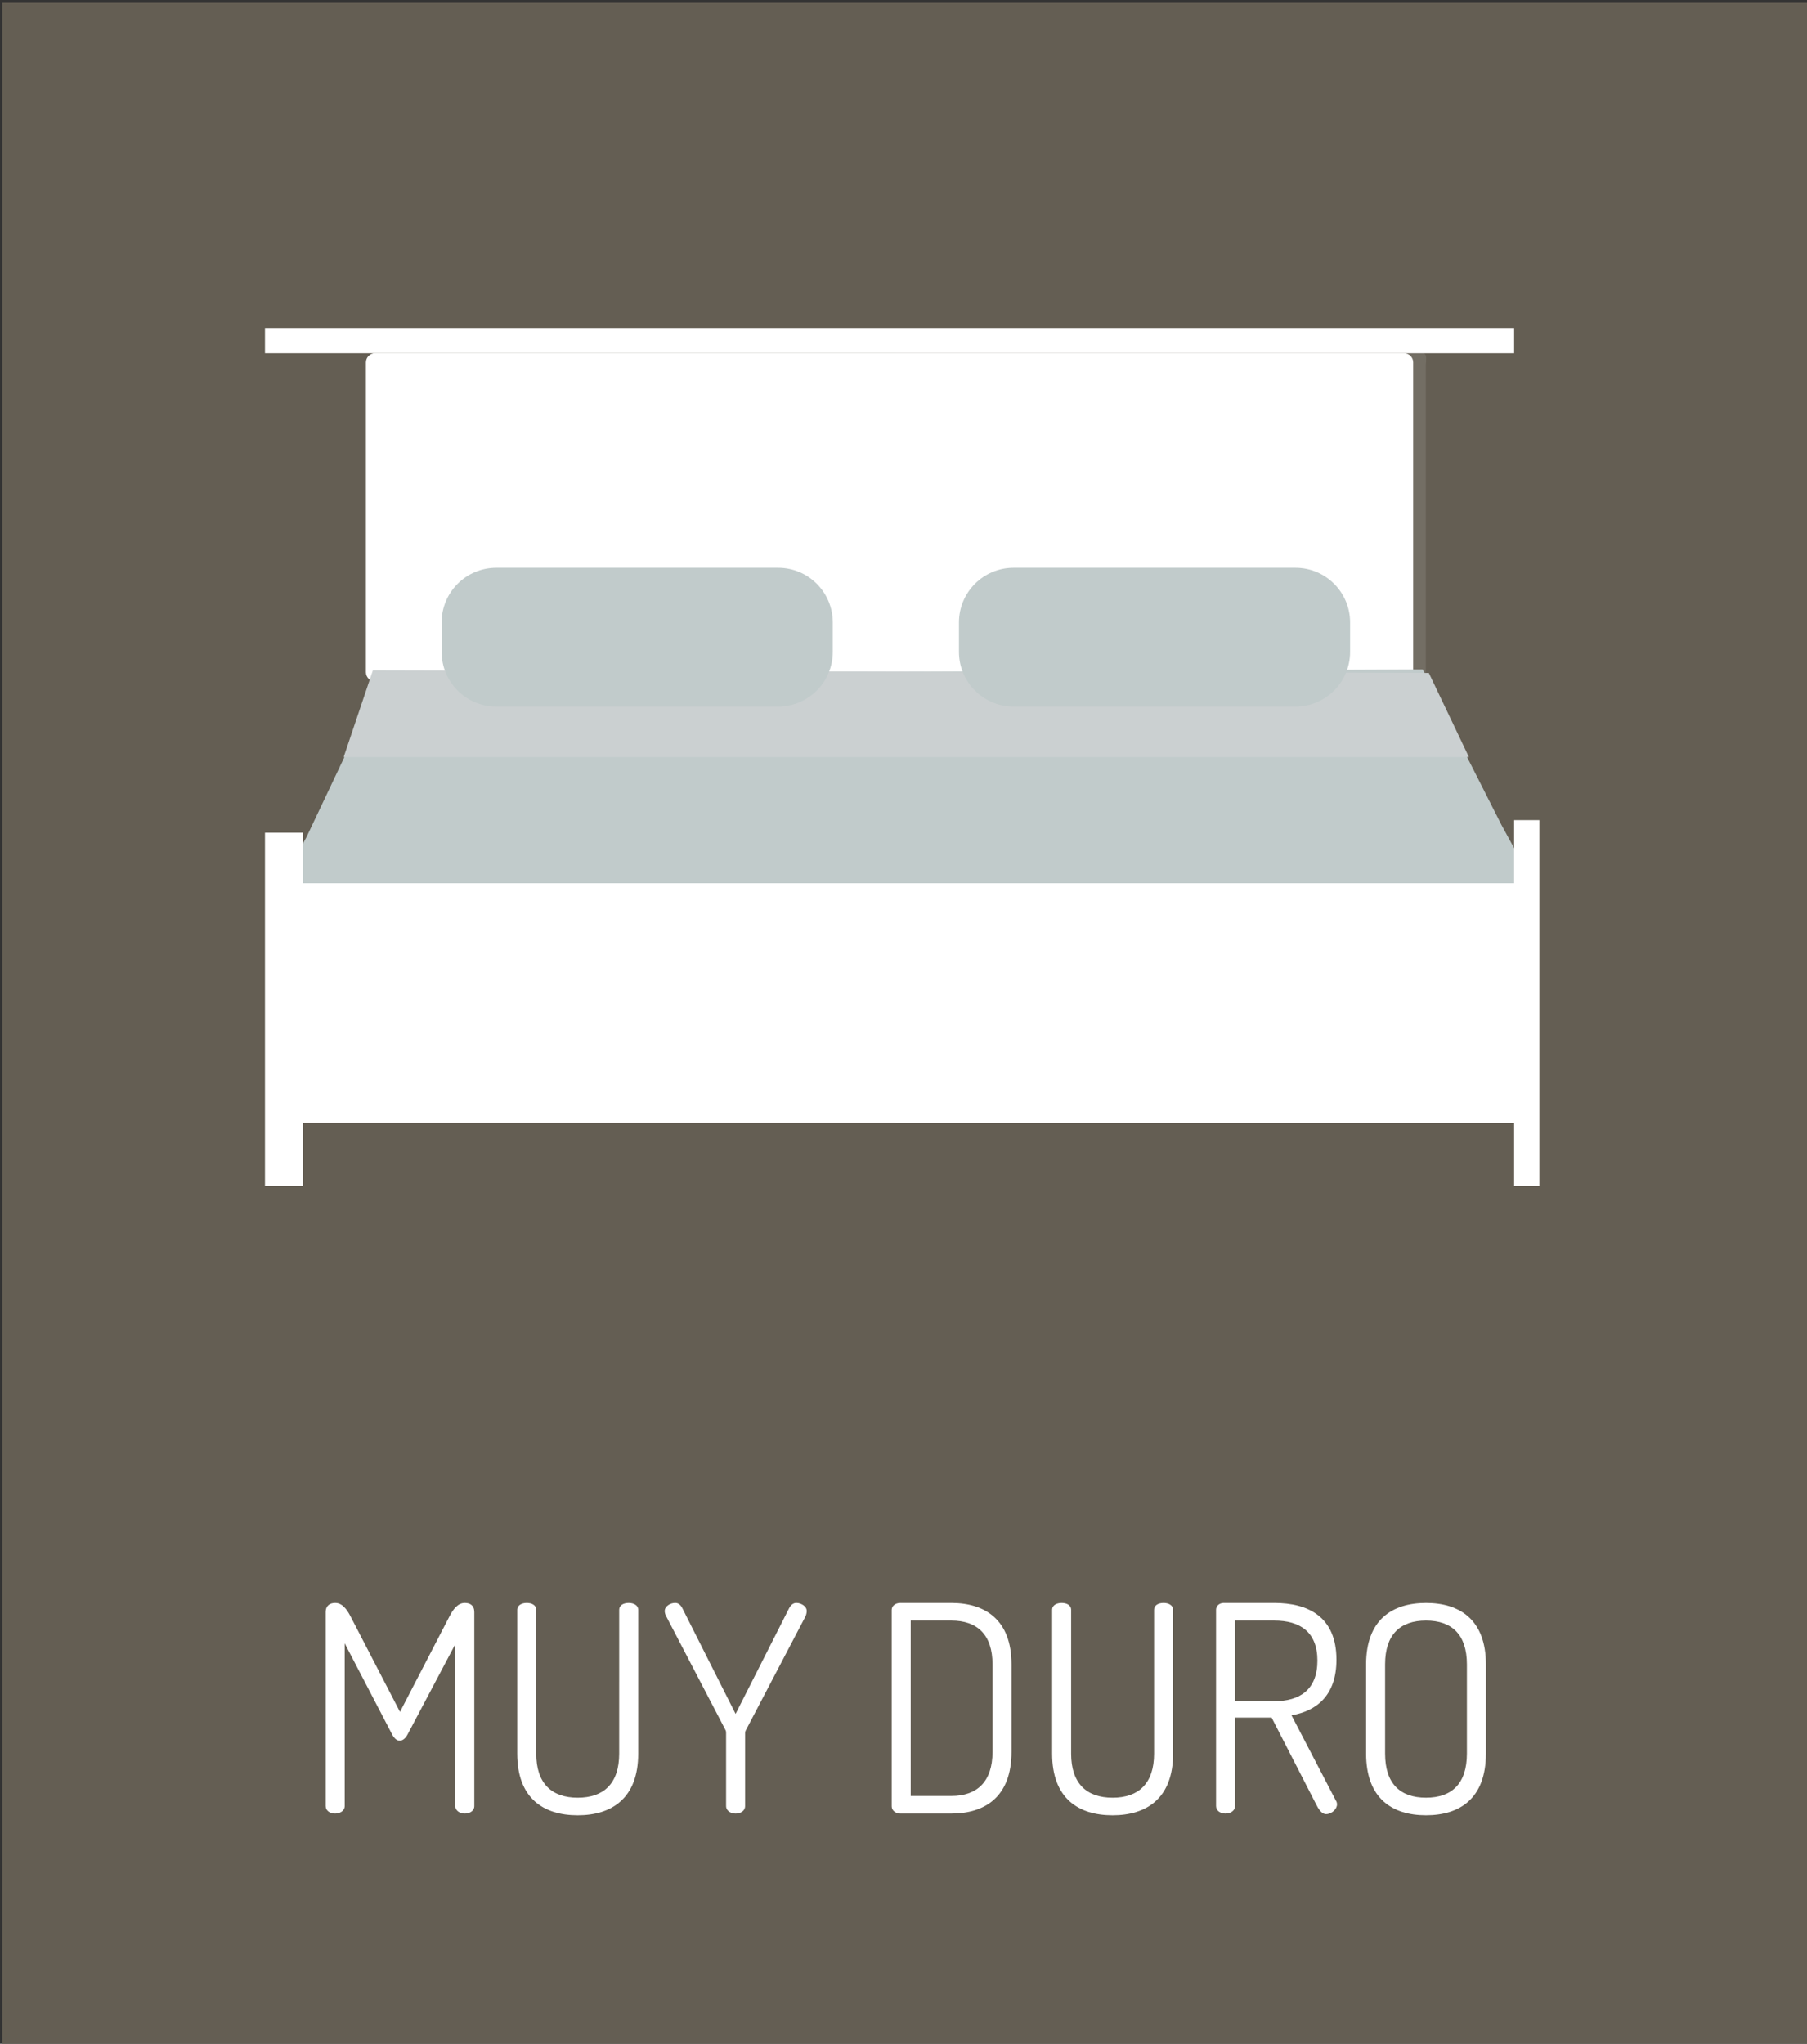 <?xml version="1.0" encoding="utf-8"?>
<!-- Generator: Adobe Illustrator 16.0.0, SVG Export Plug-In . SVG Version: 6.00 Build 0)  -->
<!DOCTYPE svg PUBLIC "-//W3C//DTD SVG 1.1//EN" "http://www.w3.org/Graphics/SVG/1.1/DTD/svg11.dtd">
<svg version="1.1" id="Capa_1" xmlns="http://www.w3.org/2000/svg" xmlns:xlink="http://www.w3.org/1999/xlink" x="0px" y="0px"
	 width="143.211px" height="161.983px" viewBox="0 0 143.211 161.983" enable-background="new 0 0 143.211 161.983"
	 xml:space="preserve">
<rect x="0" y="0" width="143.211" height="161.983" fill="#333333" stroke="none"/>
<rect x="0.183" y="0.226" fill="#645E53" width="143.028" height="161.758"/>
<g>
	<g>
		<path fill="#FFFFFF" d="M112,53.278c0,0.398-0.323,0.722-0.723,0.722H29.722C29.323,54,29,53.677,29,53.278V28.722
			C29,28.323,29.323,28,29.722,28h81.555c0.399,0,0.723,0.323,0.723,0.722V53.278z"/>
		<path opacity="0.1" fill="#FFFFFF" d="M71,28h41.754c0.398,0,0.246,0.575,0.246,0.975v24.558c0,0.398,0.152,0.468-0.246,0.468H71"
			/>
	</g>
	<rect x="21" y="26" fill="#FFFFFF" width="99" height="2"/>
	<g>
		<polygon fill="#C1CBCB" points="30.413,53.415 24.293,66.34 21.423,71.601 121.867,70.645 118.998,65.384 112.754,53.054 		"/>
		<polygon fill="#CBD0D1" points="29.554,53.121 27.238,60 116.416,60 113.24,53.335 		"/>
		<path fill="#C1CBCB" d="M66,51.667C66,54.061,64.06,56,61.666,56H39.334C36.94,56,35,54.061,35,51.667v-2.334
			C35,46.939,36.94,45,39.334,45h22.332C64.06,45,66,46.939,66,49.333V51.667z"/>
		<path fill="#C1CBCB" d="M107,51.667c0,2.394-1.94,4.333-4.334,4.333H80.334C77.94,56,76,54.061,76,51.667v-2.334
			C76,46.939,77.94,45,80.334,45h22.332c2.394,0,4.334,1.939,4.334,4.333V51.667z"/>
	</g>
	<path fill="#FFFFFF" d="M121,88.317c0,0.27,0.759,0.683,0.284,0.683H23.328C22.853,89,22,88.587,22,88.317V71.601
		C22,71.33,22.853,70,23.328,70h97.956c0.475,0-0.284,1.33-0.284,1.601V88.317z"/>
	<path fill="#FFFFFF" d="M71,70h50.284c0.475,0-0.284,1.16-0.284,1.43v16.646c0,0.27,0.759,0.924,0.284,0.924H71"/>
	<rect x="21" y="66" fill="#FFFFFF" width="3" height="28"/>
	<rect x="120" y="65" fill="#FFFFFF" width="2" height="29"/>
</g>
<g>
	<g>
		<path fill="#FFFFFF" d="M32.295,137.479c-0.183,0.343-0.411,0.479-0.616,0.479c-0.206,0-0.411-0.137-0.594-0.479l-3.767-7.236
			v12.897c0,0.389-0.388,0.594-0.753,0.594c-0.388,0-0.753-0.205-0.753-0.594v-15.362c0-0.548,0.365-0.73,0.753-0.73
			c0.548,0,0.913,0.479,1.21,1.05l3.926,7.579l3.927-7.579c0.296-0.57,0.662-1.05,1.209-1.05c0.411,0,0.753,0.183,0.753,0.73v15.362
			c0,0.389-0.365,0.594-0.753,0.594c-0.365,0-0.753-0.205-0.753-0.594v-12.829L32.295,137.479z"/>
		<path fill="#FFFFFF" d="M49.074,127.596c0-0.388,0.365-0.548,0.753-0.548c0.365,0,0.753,0.16,0.753,0.548v11.391
			c0,3.562-2.123,4.885-4.794,4.885c-2.693,0-4.793-1.323-4.793-4.885v-11.391c0-0.388,0.388-0.548,0.753-0.548
			c0.388,0,0.753,0.16,0.753,0.548v11.391c0,2.374,1.233,3.492,3.287,3.492c2.055,0,3.287-1.118,3.287-3.492V127.596z"/>
		<path fill="#FFFFFF" d="M57.543,137.343c0-0.068,0-0.114-0.023-0.183l-4.725-9.063c-0.091-0.159-0.114-0.319-0.114-0.411
			c0-0.388,0.457-0.639,0.822-0.639c0.251,0,0.434,0.137,0.594,0.456l4.2,8.332l4.223-8.332c0.16-0.319,0.365-0.456,0.593-0.456
			c0.365,0,0.822,0.251,0.822,0.639c0,0.092-0.023,0.252-0.091,0.411l-4.748,9.063c-0.023,0.068-0.045,0.114-0.045,0.183v5.798
			c0,0.389-0.365,0.594-0.753,0.594c-0.365,0-0.753-0.205-0.753-0.594V137.343z"/>
		<path fill="#FFFFFF" d="M75.395,127.048c2.671,0,4.771,1.324,4.771,4.862v6.939c0,3.561-2.1,4.885-4.771,4.885h-4.04
			c-0.411,0-0.685-0.274-0.685-0.57v-15.568c0-0.297,0.274-0.548,0.685-0.548H75.395z M72.176,128.44v13.901h3.219
			c2.032,0,3.265-1.118,3.265-3.492v-6.939c0-2.374-1.233-3.47-3.265-3.47H72.176z"/>
		<path fill="#FFFFFF" d="M91.466,127.596c0-0.388,0.365-0.548,0.753-0.548c0.365,0,0.753,0.16,0.753,0.548v11.391
			c0,3.562-2.123,4.885-4.794,4.885c-2.693,0-4.793-1.323-4.793-4.885v-11.391c0-0.388,0.388-0.548,0.753-0.548
			c0.388,0,0.753,0.16,0.753,0.548v11.391c0,2.374,1.233,3.492,3.287,3.492c2.055,0,3.287-1.118,3.287-3.492V127.596z"/>
		<path fill="#FFFFFF" d="M96.375,127.596c0-0.297,0.229-0.525,0.571-0.548h4.041c2.67,0,4.931,1.072,4.931,4.497
			c0,2.83-1.575,4.063-3.562,4.405l3.516,6.757c0.068,0.092,0.091,0.206,0.091,0.297c0,0.388-0.434,0.776-0.868,0.776
			c-0.365,0-0.616-0.434-0.799-0.799l-3.515-6.849h-2.899v7.008c0,0.389-0.388,0.594-0.753,0.594c-0.388,0-0.753-0.205-0.753-0.594
			V127.596z M97.881,128.44v6.392h3.104c2.031,0,3.424-0.913,3.424-3.219c0-2.283-1.393-3.173-3.424-3.173H97.881z"/>
		<path fill="#FFFFFF" d="M108.268,138.986v-7.076c0-3.538,2.077-4.862,4.748-4.862s4.748,1.324,4.748,4.862v7.076
			c0,3.562-2.077,4.885-4.748,4.885S108.268,142.548,108.268,138.986z M116.257,131.91c0-2.374-1.21-3.47-3.242-3.47
			s-3.242,1.096-3.242,3.47v7.076c0,2.396,1.21,3.492,3.242,3.492s3.242-1.096,3.242-3.492V131.91z"/>
	</g>
</g>
</svg>
